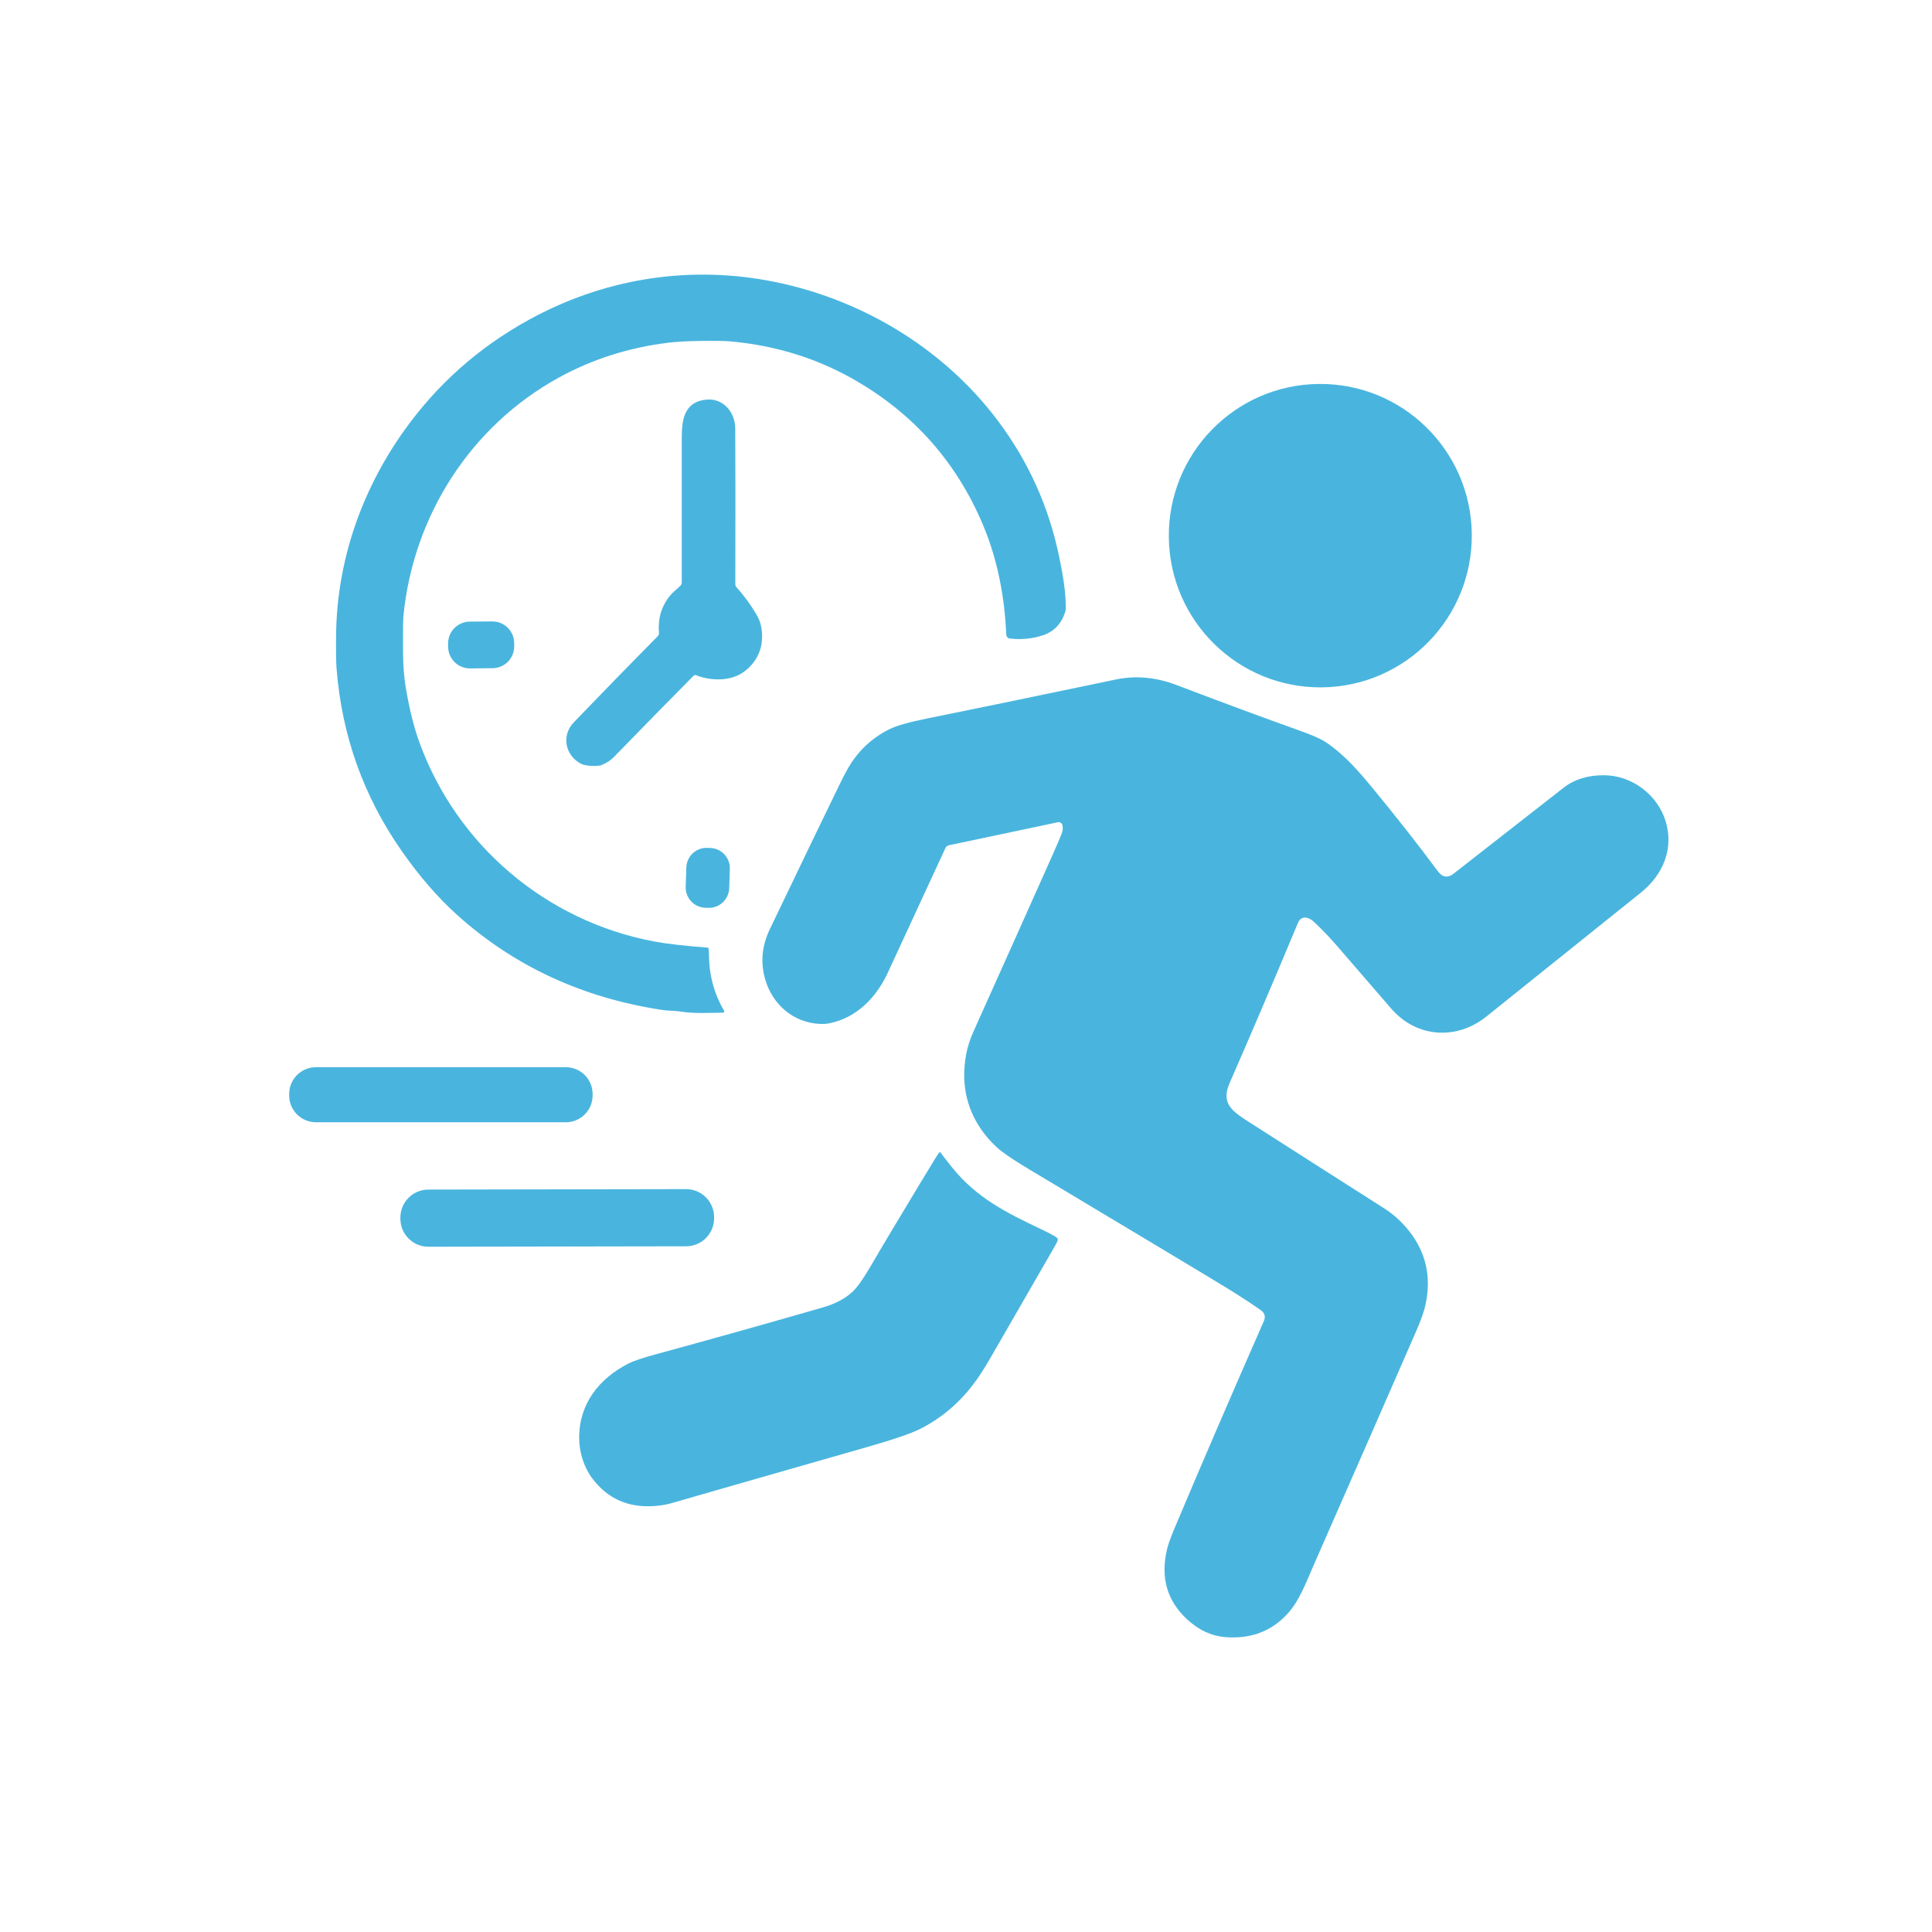 <svg width="1024" height="1024" viewBox="0 0 1024 1024" fill="none" xmlns="http://www.w3.org/2000/svg">
<path d="M375.561 502.8C375.687 503.72 375.757 504.95 375.771 506.49C375.904 517.097 378.574 526.837 383.781 535.71C383.84 535.811 383.872 535.926 383.873 536.044C383.874 536.161 383.844 536.277 383.787 536.379C383.729 536.482 383.645 536.567 383.544 536.627C383.443 536.687 383.328 536.719 383.211 536.72C375.611 536.82 368.231 537.29 361.261 536.22C359.287 535.92 357.511 535.753 355.931 535.72C354.211 535.687 352.424 535.527 350.571 535.24C308.591 528.787 272.587 512.1 242.561 485.18C232.081 475.78 222.104 464.267 212.631 450.64C192.591 421.82 181.177 389.75 178.391 354.43C178.124 351.077 178.041 345.047 178.141 336.34C178.581 297.74 191.341 260.65 213.591 229.09C231.197 204.117 253.477 184.233 280.431 169.44C319.101 148.2 362.831 140.74 406.421 148.61C454.611 157.31 499.221 183.69 528.521 222.5C544.974 244.287 555.94 268.55 561.421 295.29C563.26 304.27 564.98 313.44 564.861 322.56C564.847 323.21 564.739 323.857 564.54 324.48C562.514 330.733 558.544 334.827 552.631 336.76C547.137 338.56 541.38 339.123 535.361 338.45C534.067 338.31 533.387 337.497 533.321 336.01C532.431 316.24 528.74 296.48 520.91 277.98C507.197 245.56 485.174 220.383 454.841 202.45C434.241 190.263 411.551 183.083 386.771 180.91C384.037 180.67 378.634 180.607 370.561 180.72C364.014 180.813 358.621 181.117 354.381 181.63C333.381 184.177 313.971 190.35 296.151 200.15C249.381 225.85 219.011 273.48 213.821 326.5C213.614 328.633 213.544 334.95 213.611 345.45C213.664 352.65 214.141 358.943 215.041 364.33C216.961 375.743 219.377 385.457 222.291 393.47C242.211 448.15 289.451 488.14 346.511 498.97C353.077 500.21 362.571 501.307 374.991 502.26C375.131 502.268 375.265 502.327 375.369 502.425C375.472 502.524 375.54 502.656 375.561 502.8Z" fill="#49B5DE"/>
<path d="M780.074 282.929C779.531 238.523 743.147 202.964 698.808 203.506C654.468 204.048 618.963 240.485 619.506 284.891C620.048 329.297 656.433 364.856 700.772 364.314C745.112 363.772 780.616 327.335 780.074 282.929Z" fill="#49B5DE"/>
<path d="M367.62 358.15C356.667 369.197 342.52 383.623 325.18 401.43C323.674 402.977 321.597 404.323 318.95 405.47C317.1 406.28 310.52 406.11 308.12 404.9C299.58 400.59 297.35 389.9 304.13 382.85C318.644 367.75 333.457 352.543 348.57 337.23C348.828 336.97 349.025 336.657 349.149 336.313C349.274 335.97 349.322 335.603 349.29 335.24C348.617 327.687 350.634 321.093 355.34 315.46C356.73 313.8 359.02 312.07 360.67 310.37C361.106 309.921 361.35 309.322 361.35 308.7C361.357 268.747 361.357 243.18 361.35 232C361.34 222.38 362.68 213.02 374.27 211.81C383.06 210.88 389.63 218.25 389.69 227.04C389.81 247.42 389.824 274.927 389.73 309.56C389.724 310.228 389.971 310.871 390.421 311.36C394.281 315.56 397.837 320.427 401.09 325.96C403.397 329.887 404.3 334.543 403.8 339.93C403.15 346.95 398.91 353.21 393.15 356.83C386.28 361.15 376.41 360.83 368.9 357.88C368.684 357.794 368.447 357.773 368.22 357.821C367.992 357.869 367.783 357.984 367.62 358.15Z" fill="#49B5DE"/>
<path d="M260.871 329.368L248.952 329.472C242.573 329.528 237.447 334.744 237.503 341.123L237.518 342.823C237.574 349.201 242.79 354.327 249.168 354.272L261.088 354.167C267.467 354.112 272.592 348.896 272.537 342.517L272.522 340.817C272.466 334.439 267.25 329.313 260.871 329.368Z" fill="#49B5DE"/>
<path d="M563.059 437.2C562.919 436.716 562.601 436.303 562.169 436.043C561.737 435.784 561.223 435.697 560.729 435.8L502.979 448C502.569 448.087 502.185 448.268 501.857 448.528C501.529 448.789 501.266 449.121 501.089 449.5C494.356 464.027 484.179 486.04 470.559 515.54C464.409 528.86 453.769 539.68 439.229 542.43C437.903 542.683 436.416 542.777 434.769 542.71C420.389 542.13 409.419 532.27 405.599 519.21C402.973 510.237 403.783 501.323 408.029 492.47C424.983 457.11 437.149 431.87 444.529 416.75C446.383 412.95 447.873 410.037 448.999 408.01C454.339 398.39 461.896 391.173 471.669 386.36C475.296 384.58 481.956 382.713 491.649 380.76C511.809 376.707 545.066 369.837 591.419 360.15C601.926 357.95 612.619 358.917 623.499 363.05C648.499 372.557 670.296 380.627 688.889 387.26C695.489 389.613 700.046 391.623 702.559 393.29C712.399 399.81 720.039 408.65 727.519 417.73C739.339 432.07 750.999 446.82 762.229 461.94C764.569 465.1 767.479 465.4 770.499 463.01C776.946 457.93 796.363 442.76 828.749 417.5C834.416 413.08 841.513 410.877 850.039 410.89C864.769 410.91 878.329 421 882.749 435.04C887.319 449.55 881.579 463.56 869.779 473.04C825.046 508.94 797.719 530.86 787.799 538.8C772.039 551.43 750.879 550.12 737.399 534.62C731.386 527.707 722.036 516.883 709.349 502.15C704.969 497.063 700.623 492.517 696.309 488.51C693.589 485.99 689.679 484.99 687.929 489.19C674.943 520.283 662.856 548.607 651.669 574.16C646.809 585.26 653.709 589.39 662.979 595.32C689.299 612.18 712.833 627.21 733.579 640.41C738.666 643.643 743.143 647.733 747.009 652.68C755.869 664 758.716 676.943 755.549 691.51C754.769 695.117 753.139 699.757 750.659 705.43C737.633 735.31 719.583 776.51 696.509 829.03C691.799 839.75 688.689 848.47 682.399 855.34C673.906 864.62 662.963 868.747 649.569 867.72C642.209 867.16 635.456 864.053 629.309 858.4C618.589 848.547 614.996 836.16 618.529 821.24C619.149 818.633 620.409 815.07 622.309 810.55C635.869 778.303 651.726 741.51 669.879 700.17C670.926 697.783 670.299 695.8 667.999 694.22C662.159 690.2 656.309 686.397 650.449 682.81C640.676 676.817 605.709 655.82 545.549 619.82C537.196 614.82 531.569 611.01 528.669 608.39C518.019 598.77 511.459 585.94 511.079 571.49C510.853 562.743 512.429 554.603 515.809 547.07C533.329 508.077 547.379 476.707 557.959 452.96C560.053 448.26 561.599 444.65 562.599 442.13C563.326 440.31 563.479 438.667 563.059 437.2Z" fill="#49B5DE"/>
<path d="M376.446 449.435L374.867 449.383C368.933 449.186 363.963 453.836 363.767 459.77L363.426 470.025C363.23 475.958 367.88 480.928 373.814 481.125L375.393 481.177C381.327 481.374 386.297 476.724 386.494 470.79L386.834 460.535C387.031 454.602 382.38 449.632 376.446 449.435Z" fill="#49B5DE"/>
<path d="M299.91 565.64H167.45C159.618 565.64 153.27 571.989 153.27 579.82V580.64C153.27 588.471 159.618 594.82 167.45 594.82H299.91C307.741 594.82 314.09 588.471 314.09 580.64V579.82C314.09 571.989 307.741 565.64 299.91 565.64Z" fill="#49B5DE"/>
<path d="M498.731 611.11C498.931 611.557 500.904 614.11 504.651 618.77C517.481 634.74 533.051 642.66 552.511 651.83C555.391 653.183 557.854 654.5 559.901 655.78C560.219 655.978 560.456 656.282 560.57 656.638C560.684 656.993 560.666 657.377 560.521 657.72C560.221 658.453 559.641 659.56 558.781 661.04C542.787 688.733 531.544 708.237 525.051 719.55C521.751 725.31 518.667 730.063 515.801 733.81C507.994 744.023 498.581 751.893 487.561 757.42C482.754 759.833 473.441 763.013 459.621 766.96C408.514 781.573 373.954 791.487 355.941 796.7C353.141 797.513 350.001 798.033 346.521 798.26C332.727 799.147 321.824 794.207 313.811 783.44C309.411 777.54 306.971 769.66 306.971 761.96C306.961 744.04 317.531 730.63 333.071 722.72C335.811 721.32 340.894 719.613 348.321 717.6C375.301 710.267 404.527 702.067 436.001 693C442.741 691.06 448.071 688.237 451.991 684.53C454.571 682.09 458.024 677.12 462.351 669.62C466.764 661.973 475.587 647.203 488.821 625.31C494.307 616.223 497.267 611.437 497.701 610.95C497.77 610.873 497.857 610.813 497.954 610.778C498.052 610.743 498.157 610.733 498.259 610.749C498.362 610.765 498.459 610.807 498.541 610.87C498.623 610.933 498.689 611.015 498.731 611.11Z" fill="#49B5DE"/>
<path d="M363.613 630.261L227.034 630.499C218.832 630.514 212.195 637.174 212.21 645.375L212.211 645.975C212.225 654.177 218.885 660.813 227.086 660.799L363.666 660.561C371.868 660.546 378.505 653.886 378.49 645.685L378.489 645.085C378.475 636.883 371.815 630.247 363.613 630.261Z" fill="#49B5DE"/>
</svg>
